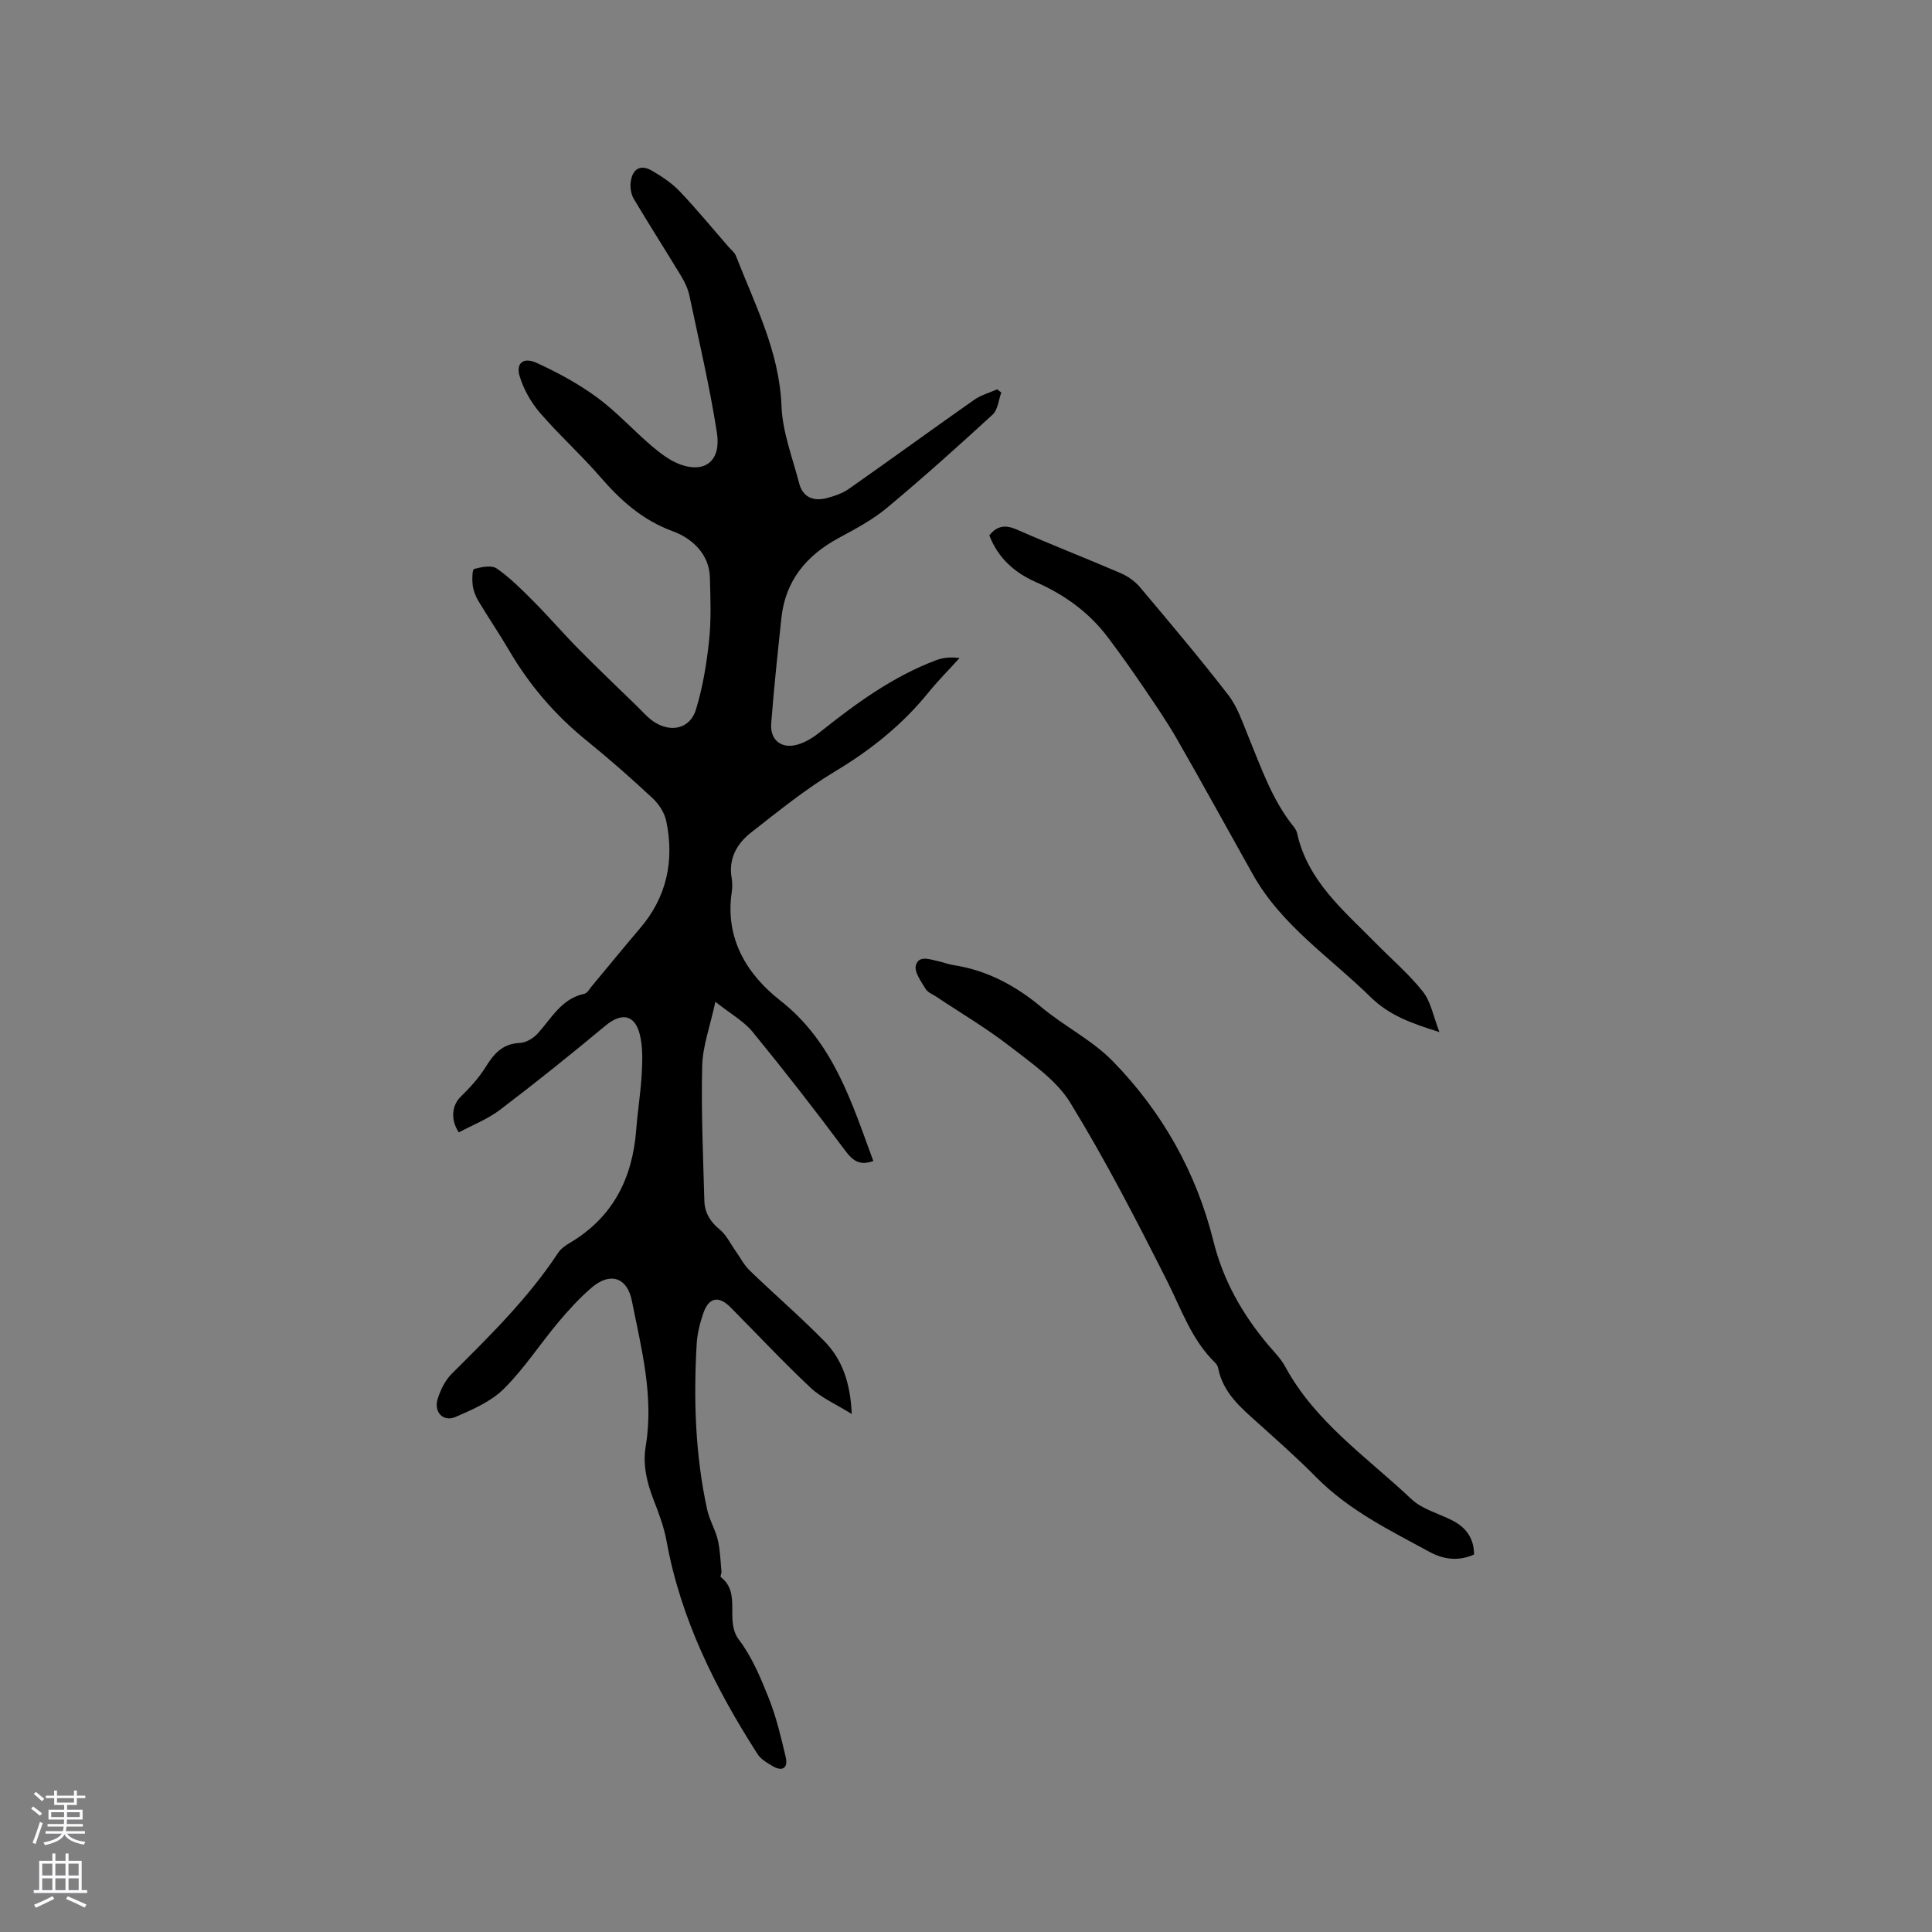<svg enable-background="new 0 0 400 400" viewBox="0 0 400 400" xmlns="http://www.w3.org/2000/svg"><rect x="0" y="0" width="400" height="400" fill="#808080" stroke="none"/><g fill="#010000"><path d="m94.99 234.45c-1.8-2.72-1.38-5.65.37-7.36 1.91-1.87 3.77-3.9 5.17-6.15 1.72-2.77 3.51-4.86 7.11-5.01 1.27-.05 2.79-.97 3.69-1.96 2.88-3.17 4.92-7.23 9.69-8.23.59-.12 1.03-1.01 1.51-1.57 3.33-3.98 6.6-8.02 9.97-11.96 5.57-6.51 7.14-14.02 5.44-22.22-.36-1.72-1.53-3.52-2.84-4.74-4.42-4.12-8.96-8.12-13.65-11.92-6.52-5.27-11.84-11.48-16.07-18.71-2.03-3.47-4.31-6.8-6.37-10.25-.58-.97-1.01-2.13-1.15-3.25-.14-1.13-.09-3.22.3-3.32 1.5-.41 3.63-.84 4.7-.09 2.81 1.96 5.27 4.45 7.7 6.89 3.11 3.13 5.99 6.49 9.09 9.63 4.01 4.06 8.13 8 12.22 11.97 1.21 1.18 2.34 2.52 3.75 3.39 3.52 2.15 7.3 1.17 8.48-2.71 1.4-4.61 2.2-9.45 2.71-14.26.46-4.3.28-8.69.17-13.03-.12-5.02-3.9-8.21-7.61-9.57-6.43-2.35-10.92-6.46-15.19-11.39-3.95-4.56-8.48-8.62-12.41-13.19-1.85-2.16-3.37-4.86-4.19-7.57-.8-2.65.77-3.98 3.45-2.77 4.4 2 8.73 4.35 12.61 7.2 4.08 3 7.52 6.85 11.4 10.13 1.83 1.55 3.88 3.1 6.11 3.84 4.81 1.61 8.2-.81 7.27-6.75-1.49-9.51-3.7-18.91-5.69-28.34-.3-1.4-.95-2.77-1.7-4.01-3.23-5.35-6.61-10.61-9.8-15.98-.58-.97-.8-2.37-.65-3.51.34-2.65 1.97-3.76 4.41-2.33 2.05 1.19 4.11 2.56 5.73 4.26 3.5 3.67 6.73 7.61 10.06 11.44.55.64 1.31 1.2 1.6 1.95 3.93 10.11 8.99 19.79 9.42 31.09.21 5.37 2.28 10.68 3.66 15.98.76 2.91 2.97 3.76 5.7 3.06 1.61-.42 3.3-1 4.64-1.95 8.67-6.08 17.23-12.32 25.89-18.4 1.4-.99 3.17-1.46 4.76-2.17.29.22.57.43.86.65-.57 1.55-.71 3.58-1.79 4.57-7.18 6.6-14.44 13.11-21.93 19.35-2.98 2.48-6.52 4.35-9.96 6.21-6.68 3.62-11.02 8.82-11.85 16.55-.77 7.26-1.55 14.53-2.11 21.82-.27 3.49 2.13 5.37 5.49 4.39 1.66-.48 3.26-1.49 4.63-2.59 7.4-5.9 15-11.45 23.94-14.84 1.44-.54 2.99-.76 4.93-.48-2.17 2.39-4.46 4.7-6.49 7.2-5.41 6.66-11.91 11.85-19.28 16.27-6.14 3.69-11.77 8.26-17.43 12.69-2.92 2.29-4.68 5.42-3.97 9.44.16.93.14 1.92.01 2.86-1.43 9.6 3.14 17.03 10 22.41 11.06 8.66 14.78 21.01 19.31 33.26-2.79 1.02-4.24-.01-5.86-2.2-6.19-8.32-12.57-16.51-19.13-24.53-1.81-2.21-4.51-3.69-7.71-6.23-1.1 5.11-2.63 9.18-2.73 13.28-.23 9.3.19 18.62.45 27.93.07 2.41 1.18 4.31 3.16 5.92 1.39 1.13 2.23 2.95 3.31 4.46.96 1.36 1.74 2.91 2.91 4.04 5.11 4.93 10.5 9.58 15.47 14.64 3.75 3.83 5.4 8.75 5.66 15.07-3.21-2.01-6.26-3.31-8.52-5.44-5.72-5.36-11.08-11.11-16.61-16.68-2.43-2.44-4.49-2.01-5.61 1.3-.68 1.99-1.22 4.1-1.35 6.18-.68 11.56-.32 23.07 2.16 34.43.47 2.15 1.69 4.13 2.2 6.28.5 2.12.55 4.34.76 6.52.04.4-.3 1.06-.14 1.18 4.38 3.37.72 8.95 3.76 12.97 2.71 3.57 4.51 7.92 6.19 12.13 1.55 3.9 2.52 8.05 3.49 12.15.53 2.22-.61 3.1-2.69 1.9-1.15-.67-2.45-1.44-3.14-2.51-8.74-13.64-15.91-27.96-18.84-44.11-.52-2.89-1.59-5.72-2.66-8.47-1.41-3.62-2.3-7.28-1.65-11.15 1.72-10.32-.89-20.21-2.88-30.16-.95-4.75-4.43-5.99-8.28-2.71-2.54 2.17-4.83 4.68-6.98 7.25-3.81 4.54-7.07 9.61-11.25 13.75-2.66 2.63-6.45 4.27-9.98 5.8-2.59 1.12-4.59-1.04-3.68-3.82.6-1.84 1.55-3.79 2.9-5.13 7.89-7.86 15.84-15.65 22.01-25.02.55-.83 1.47-1.5 2.35-2.02 9-5.29 13.07-13.42 13.83-23.55.29-3.88.94-7.73 1.14-11.61.14-2.7.24-5.54-.43-8.12-1.06-4.11-3.83-4.45-7.08-1.74-7.15 5.95-14.41 11.78-21.82 17.41-2.59 1.97-5.72 3.17-8.55 4.69z"/><path d="m305.19 321.84c-3.19 1.45-6.32 1.03-9.17-.51-8.26-4.48-16.74-8.63-23.5-15.47-3.87-3.92-8-7.58-12.1-11.26-3.56-3.19-7.21-6.26-8.2-11.3-.08-.4-.3-.83-.59-1.11-4.93-4.77-7.04-11.13-10.04-17.07-6.29-12.46-12.7-24.91-19.99-36.8-2.86-4.67-7.95-8.14-12.43-11.62-4.83-3.76-10.15-6.89-15.25-10.3-.79-.53-1.85-.92-2.29-1.66-.91-1.53-2.37-3.48-2.01-4.85.57-2.2 2.93-1.25 4.64-.88 1.03.22 2.03.63 3.07.79 6.99 1.07 12.89 4.22 18.3 8.74 4.74 3.96 10.52 6.82 14.78 11.19 10.21 10.47 17.27 22.97 20.82 37.25 2.01 8.1 5.98 15.1 11.3 21.43 1.23 1.46 2.63 2.84 3.53 4.49 6.23 11.53 16.95 18.78 26.14 27.46 2.21 2.09 5.56 2.96 8.39 4.38 2.91 1.46 4.57 3.68 4.6 7.1z"/><path d="m298.02 213.68c-5.92-1.84-10.47-3.51-14.3-7.29-8.36-8.21-18.4-14.78-24.32-25.33-5.23-9.32-10.36-18.7-15.68-27.97-2.2-3.83-4.72-7.48-7.21-11.14-2.29-3.38-4.67-6.71-7.12-9.97-3.91-5.2-9.02-8.87-14.95-11.48-4.42-1.95-7.82-4.99-9.61-9.66 1.64-2.05 3.37-2.23 5.79-1.16 7.06 3.12 14.28 5.91 21.37 8.97 1.48.64 2.97 1.66 4 2.89 6.21 7.38 12.44 14.75 18.33 22.38 1.89 2.44 2.91 5.59 4.11 8.5 2.67 6.45 4.9 13.11 9.35 18.66.33.41.65.89.76 1.38 2.18 9.96 9.7 16.08 16.34 22.85 3.25 3.31 6.84 6.36 9.7 9.98 1.67 2.09 2.15 5.08 3.44 8.39z"/></g><path d="m6.44 374.46.42-.45c.65.47 1.27.95 1.85 1.44l-.45.49c-.65-.56-1.25-1.06-1.82-1.48m.93 7.33-.63-.26c.55-1.36 1.05-2.8 1.52-4.33.19.1.38.19.59.27-.46 1.29-.95 2.73-1.48 4.32m-.38-10.38.44-.42c.43.34 1.01.82 1.74 1.44l-.49.49c-.53-.51-1.09-1.01-1.69-1.51m2.5.35h1.72v-1.04h.59v1.04h3.52v-1.04h.59v1.04h1.75v.53h-1.75v1.42h-2.03v.97h3.22v2.03h-3.24c0 .35-.01.66-.03.93h3.32v.53h-3.37c-.03.27-.08.58-.15.94h3.96v.53h-3.71c.67.92 1.93 1.48 3.79 1.68-.13.24-.23.44-.29.59-2.13-.38-3.48-1.08-4.04-2.12-.43.97-1.77 1.72-4.03 2.23-.09-.19-.2-.37-.33-.55 2.1-.42 3.37-1.03 3.81-1.83h-3.36v-.53h3.58c.08-.29.13-.61.16-.94h-3.33v-.53h3.39c.02-.27.04-.58.04-.93h-3.23v-2.03h3.25v-.97h-2.07v-1.42h-1.73zm1.12 3.44v1h2.65c.01-.3.02-.44.01-.4v-.25-.35zm1.19-2h3.52v-.91h-3.52zm4.71 2h-2.63v.59c0 .15-.01.28-.01.4h2.64z" fill="#fbfafc"/><path d="m13.56 383.74h.63v1.52h2.72v6.07h1.13v.6h-11.06v-.6h1.13v-6.07h2.73v-1.52h.63v1.52h2.1v-1.52zm-2.69 8.83.38.56c-1.24.63-2.53 1.25-3.85 1.85-.1-.21-.21-.42-.34-.63 1.36-.55 2.63-1.15 3.81-1.78m-2.13-4.27h2.1v-2.45h-2.1zm0 3.04h2.1v-2.46h-2.1zm2.72-3.04h2.1v-2.45h-2.1zm0 3.04h2.1v-2.46h-2.1zm6.07 3.6c-1.41-.71-2.7-1.3-3.86-1.78l.35-.56c1.45.62 2.75 1.19 3.88 1.72zm-1.25-9.09h-2.1v2.45h2.1zm-2.09 5.49h2.1v-2.46h-2.1z" fill="#fbfafc"/></svg>